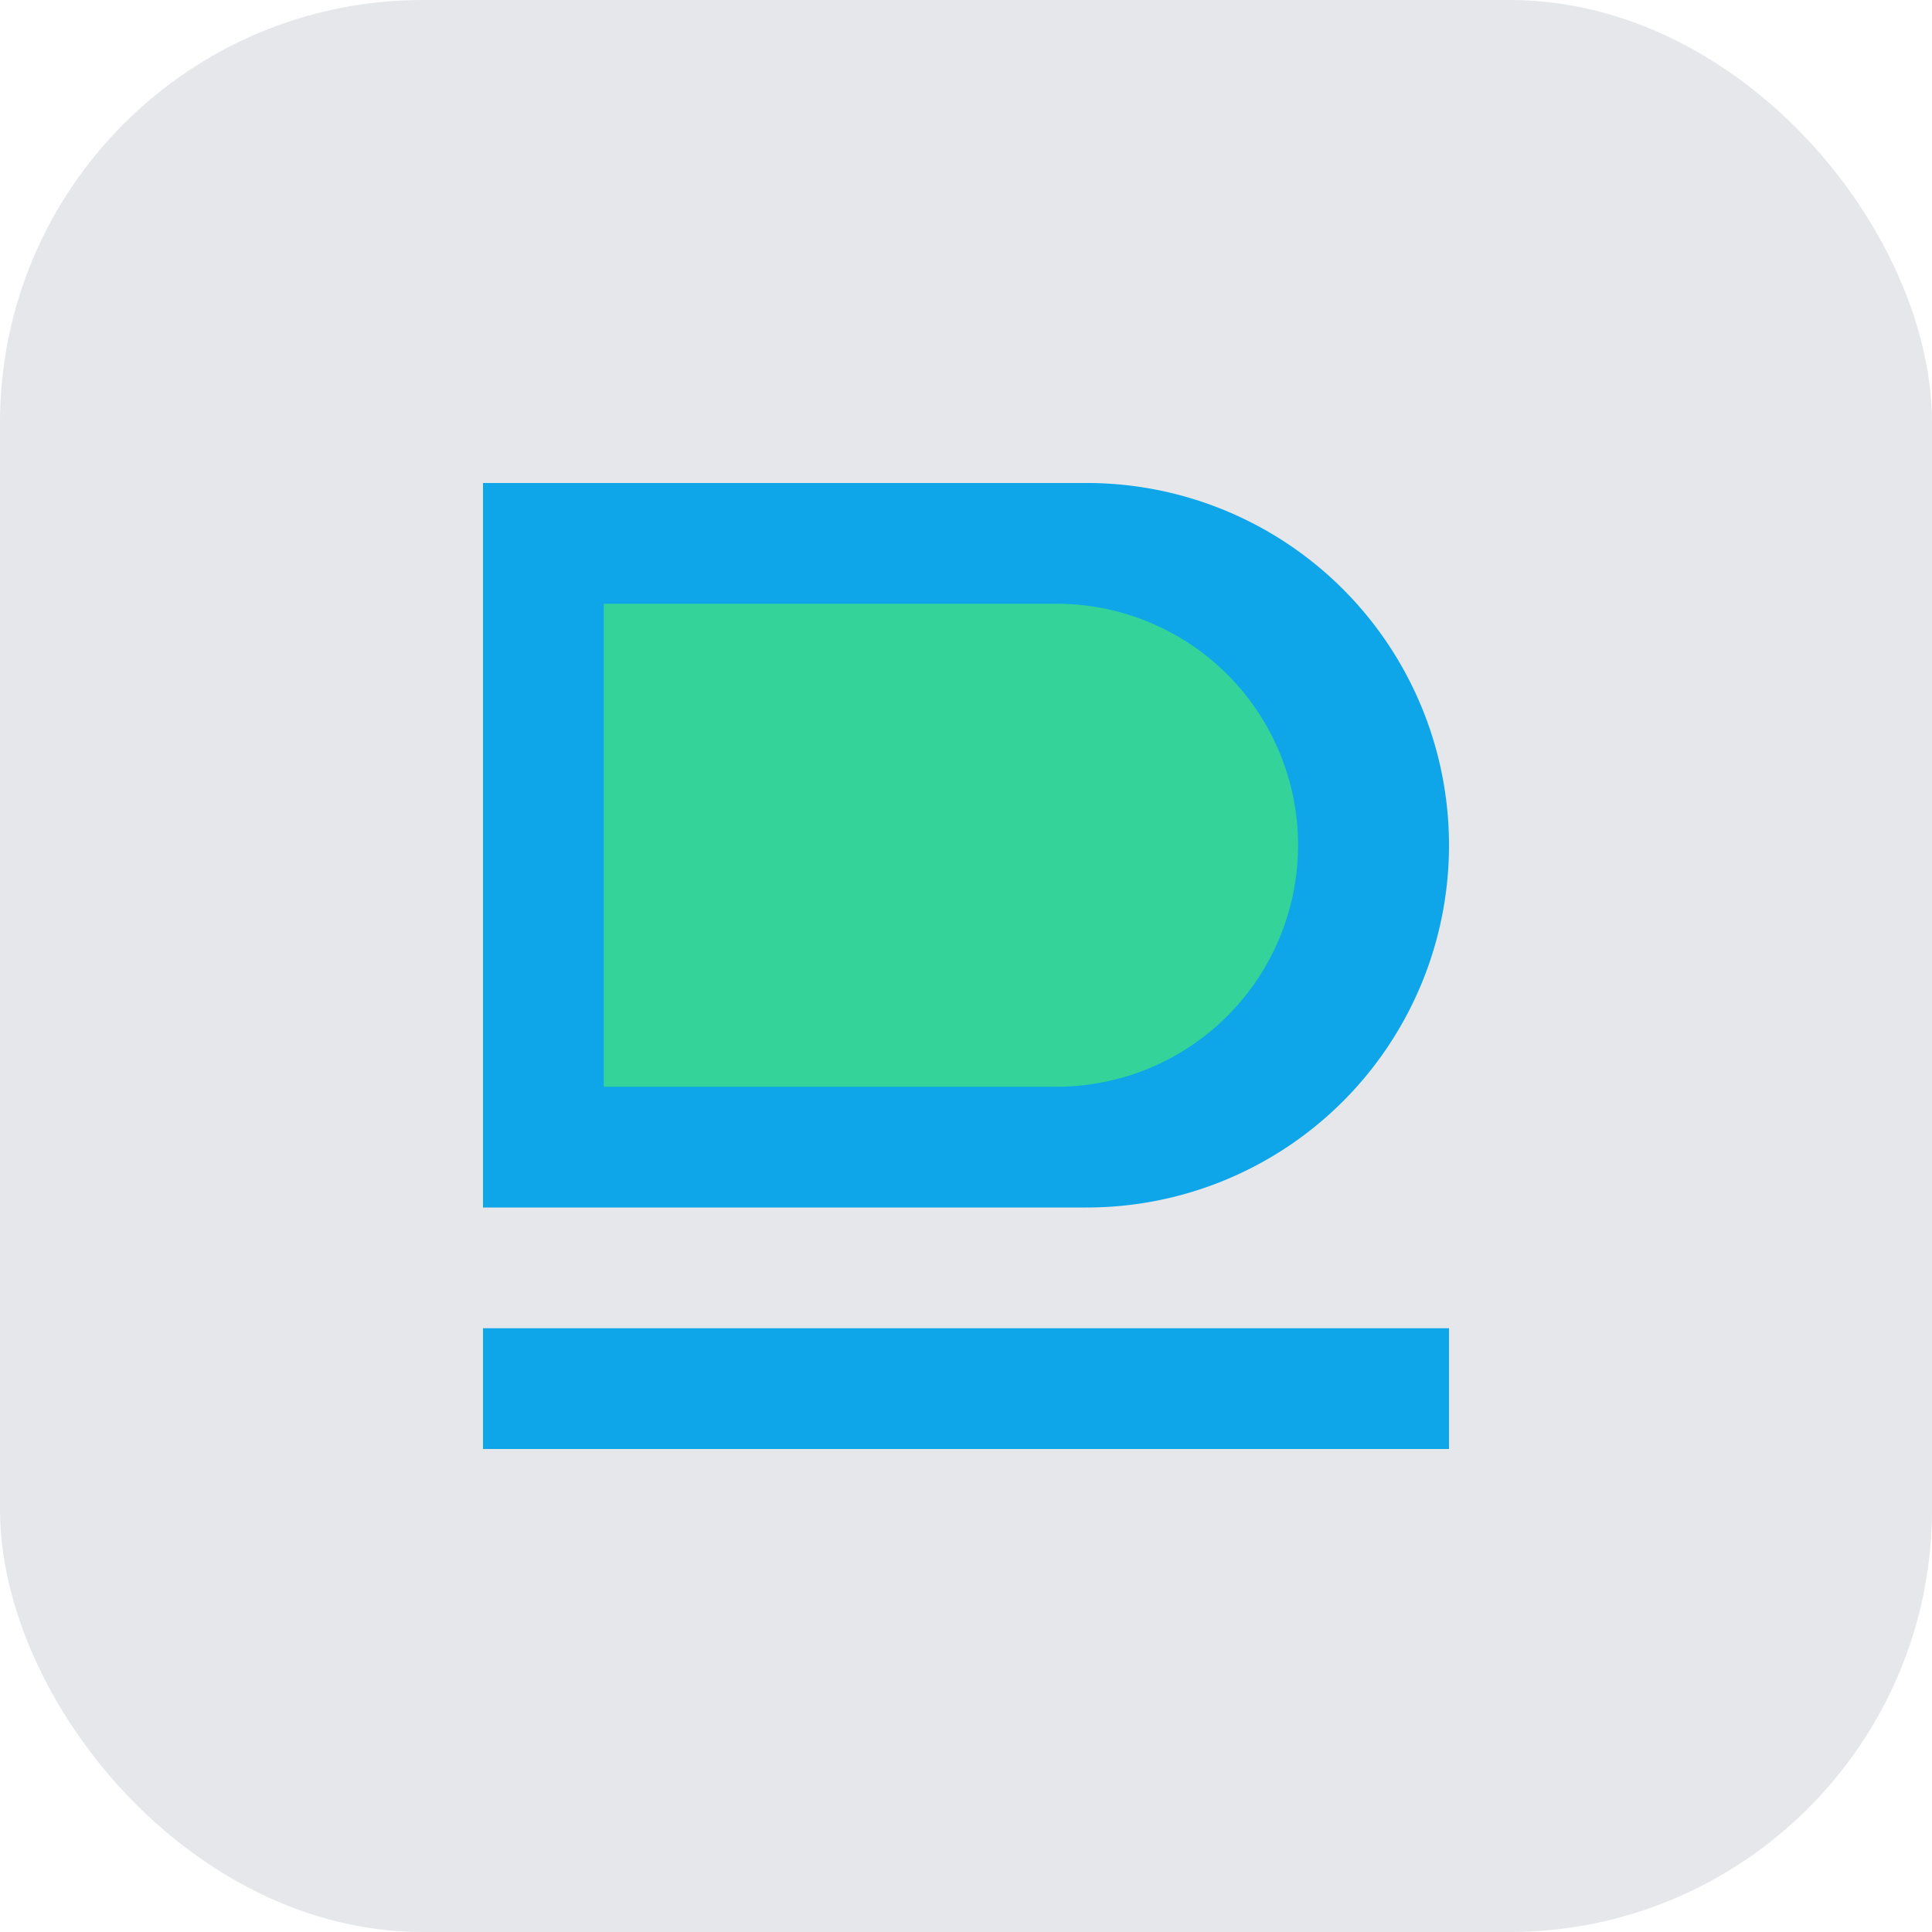 <svg xmlns="http://www.w3.org/2000/svg" viewBox="0 0 64 64">
  <rect width="64" height="64" rx="14" fill="#e5e7eb"/>
  <path d="M16 44h32v4H16zM16 16h20a12 12 0 0 1 0 24H16z" fill="#0ea5e9"/>
  <path d="M20 20h15a8 8 0 0 1 0 16H20z" fill="#34d399"/>
</svg>